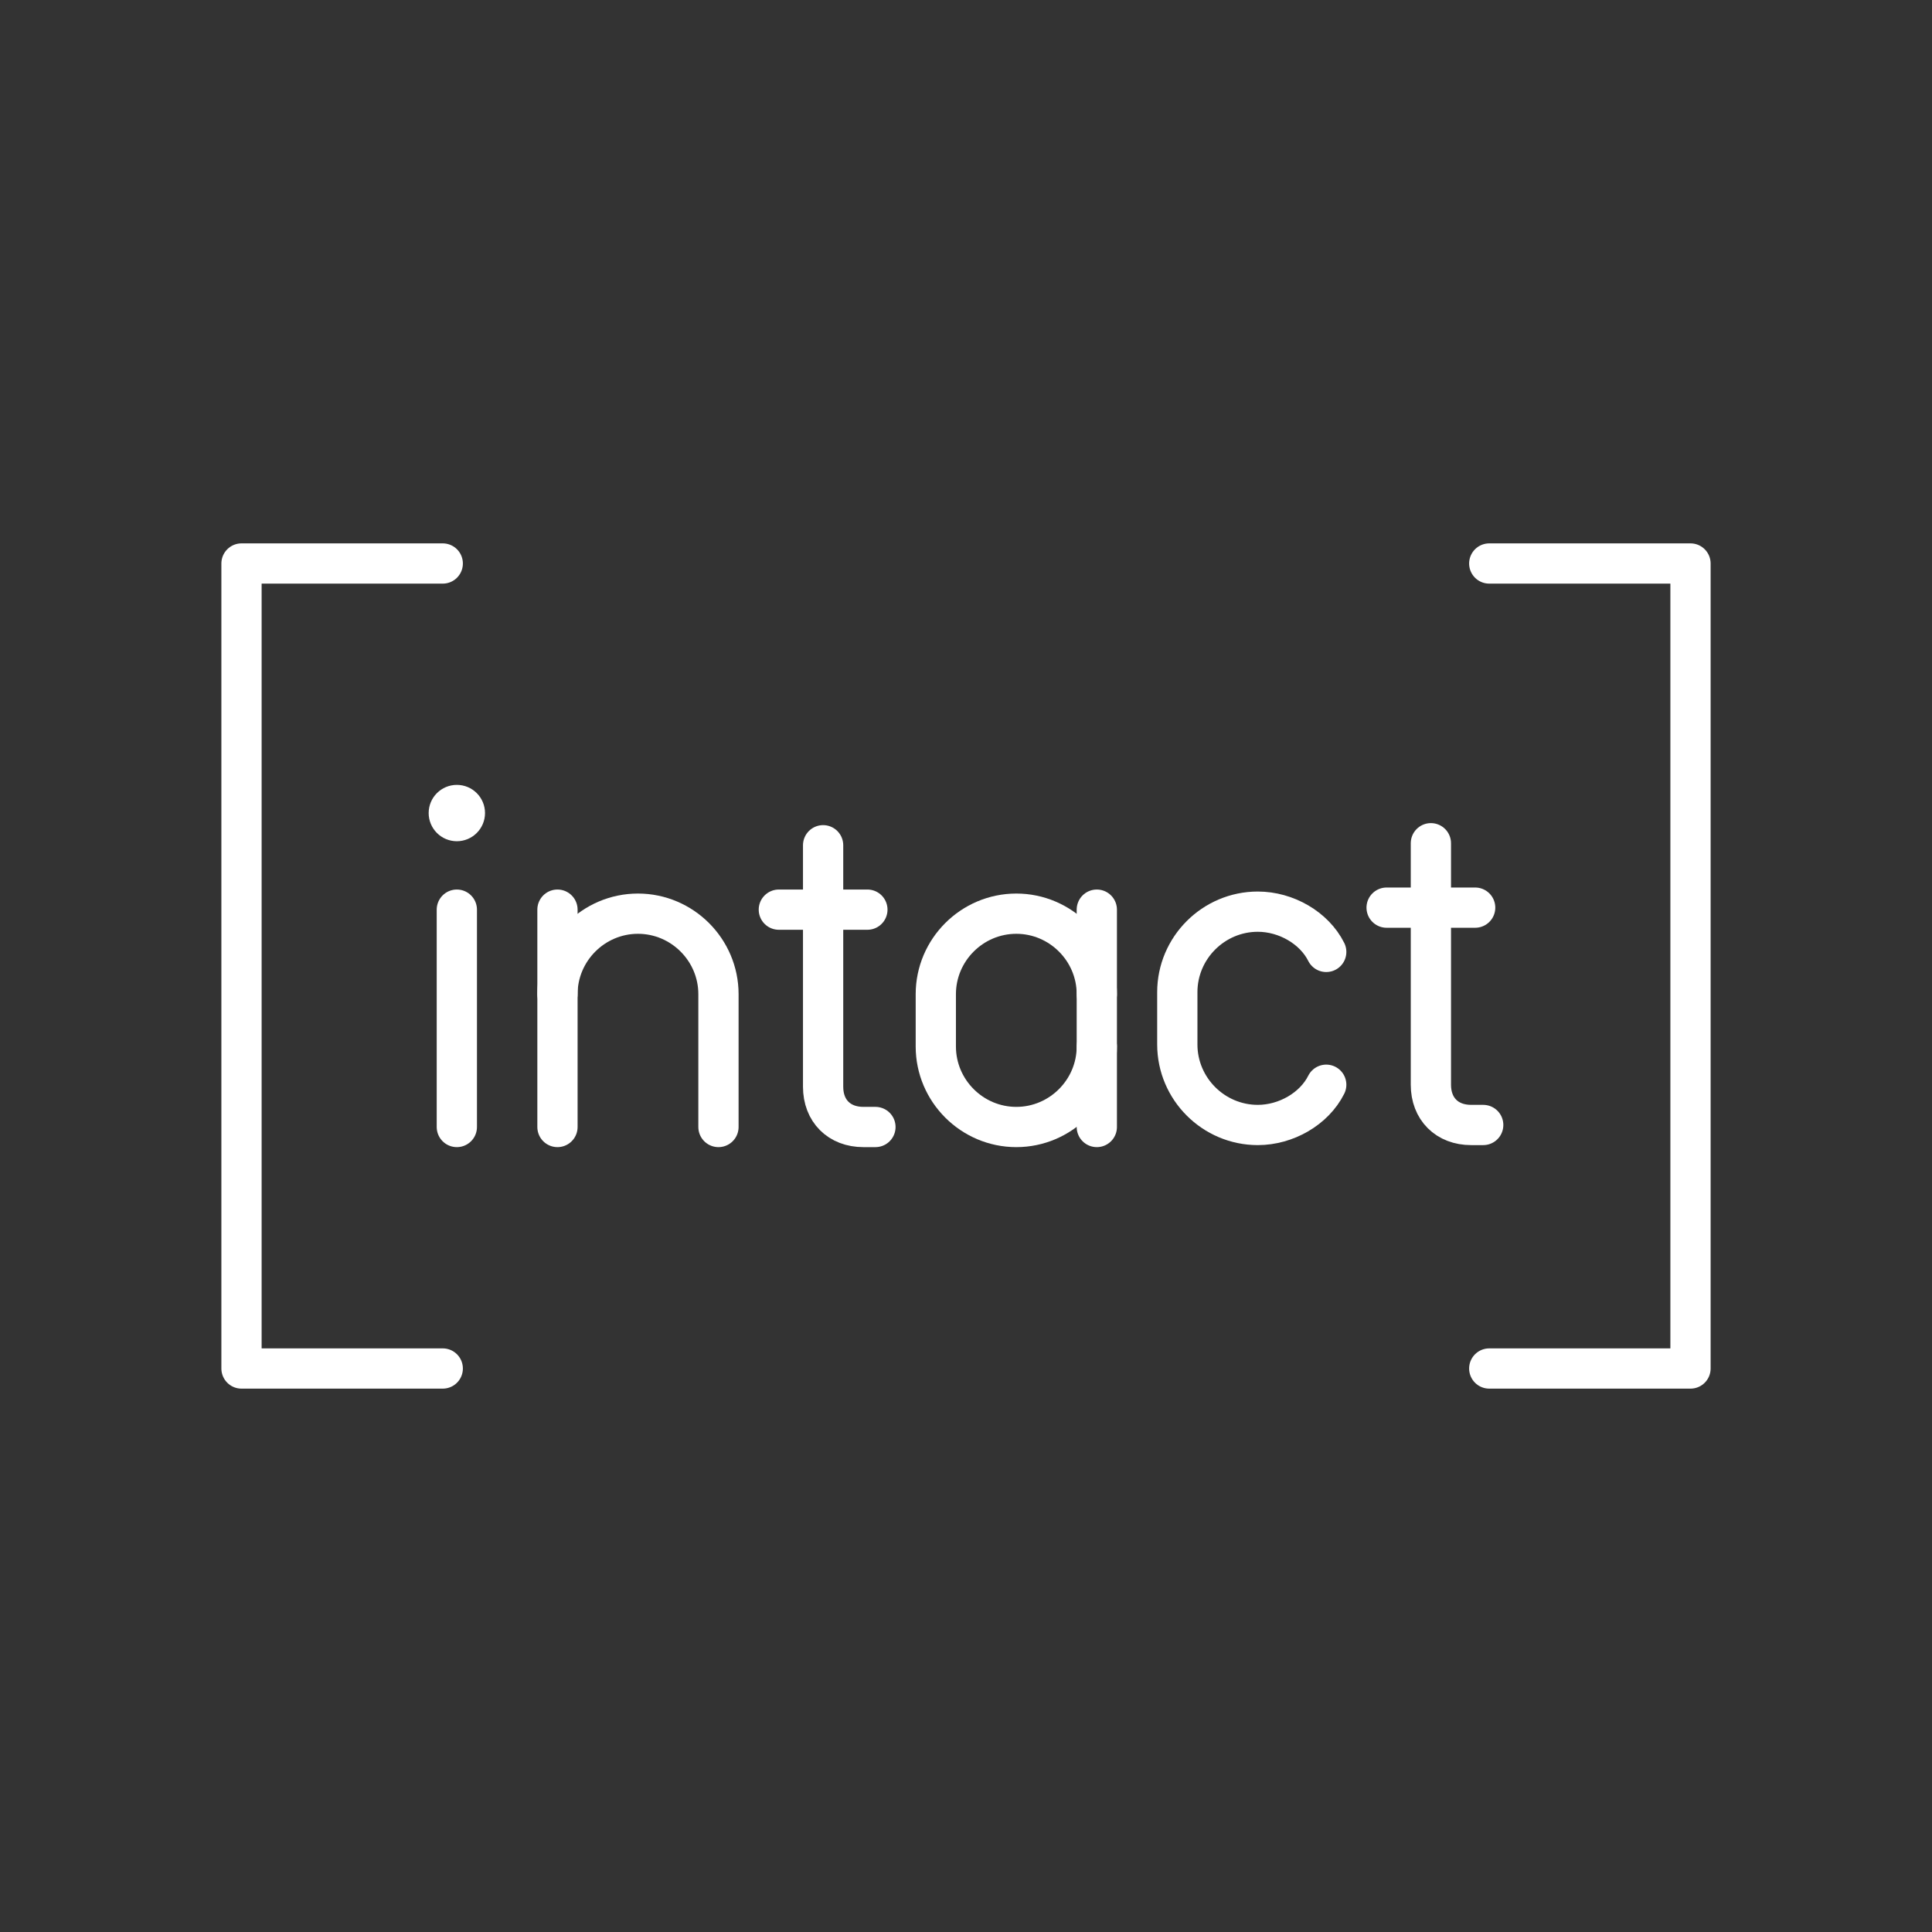 <svg version="1.1" viewBox="0 0 48 48" xml:space="preserve" xmlns="http://www.w3.org/2000/svg"><rect x="0" y="0" width="48" height="48" fill="#333333" stroke="none"/><path class="cls-2" d="m32.95 26.95c-0.3 0.6-1 1-1.7 1v0c-1.1 0-2-0.9-2-2v-1.3c0-1.1 0.9-2 2-2v0c0.7 0 1.4 0.4 1.7 1" fill="none" stroke="#fff" stroke-linecap="round" stroke-linejoin="round"/><g transform="translate(-30.75 -36.7)" fill="none" stroke="#fff" stroke-linecap="round" stroke-linejoin="round"><path class="cls-2" d="m58 62.7c0 1.1-0.9 2-2 2s-2-0.9-2-2v-1.3c0-1.1 0.9-2 2-2s2 0.9 2 2"/><line class="cls-2" x1="58" x2="58" y1="64.7" y2="59.3"/></g><g transform="translate(-225.55 -36.7)" fill="none" stroke="#fff" stroke-linecap="round" stroke-linejoin="round"><path class="cls-2" d="m246 57.7v6c0 0.6 0.4 1 1 1h0.3"/><line class="cls-2" x1="244.9" x2="247.1" y1="59.3" y2="59.3"/></g><g transform="translate(-210.45 -36.75)" fill="none" stroke="#fff" stroke-linecap="round" stroke-linejoin="round"><path class="cls-2" d="m246 57.7v6c0 0.6 0.4 1 1 1h0.3"/><line class="cls-2" x1="244.9" x2="247.1" y1="59.3" y2="59.3"/></g><g transform="translate(-124.65 -36.7)"><circle class="cls-7" cx="136" cy="56.9" r=".7" fill="#fff" stroke-width="0px"/><line class="cls-2" x1="136" x2="136" y1="59.3" y2="64.7" fill="none" stroke="#fff" stroke-linecap="round" stroke-linejoin="round"/></g><g transform="translate(-170.45 -36.7)" fill="none" stroke="#fff" stroke-linecap="round" stroke-linejoin="round"><path class="cls-2" d="m188.3 64.7v-3.3c0-1.1-0.9-2-2-2s-2 0.9-2 2"/><line class="cls-2" x1="184.3" x2="184.3" y1="64.7" y2="59.3"/></g><path d="m37 14h5v20h-5" fill="none" stroke="#fff" stroke-linecap="round" stroke-linejoin="round" stroke-width="1px"/><path d="m11 14h-5v20h5" fill="none" stroke="#fff" stroke-linecap="round" stroke-linejoin="round" stroke-width="1px"/></svg>
